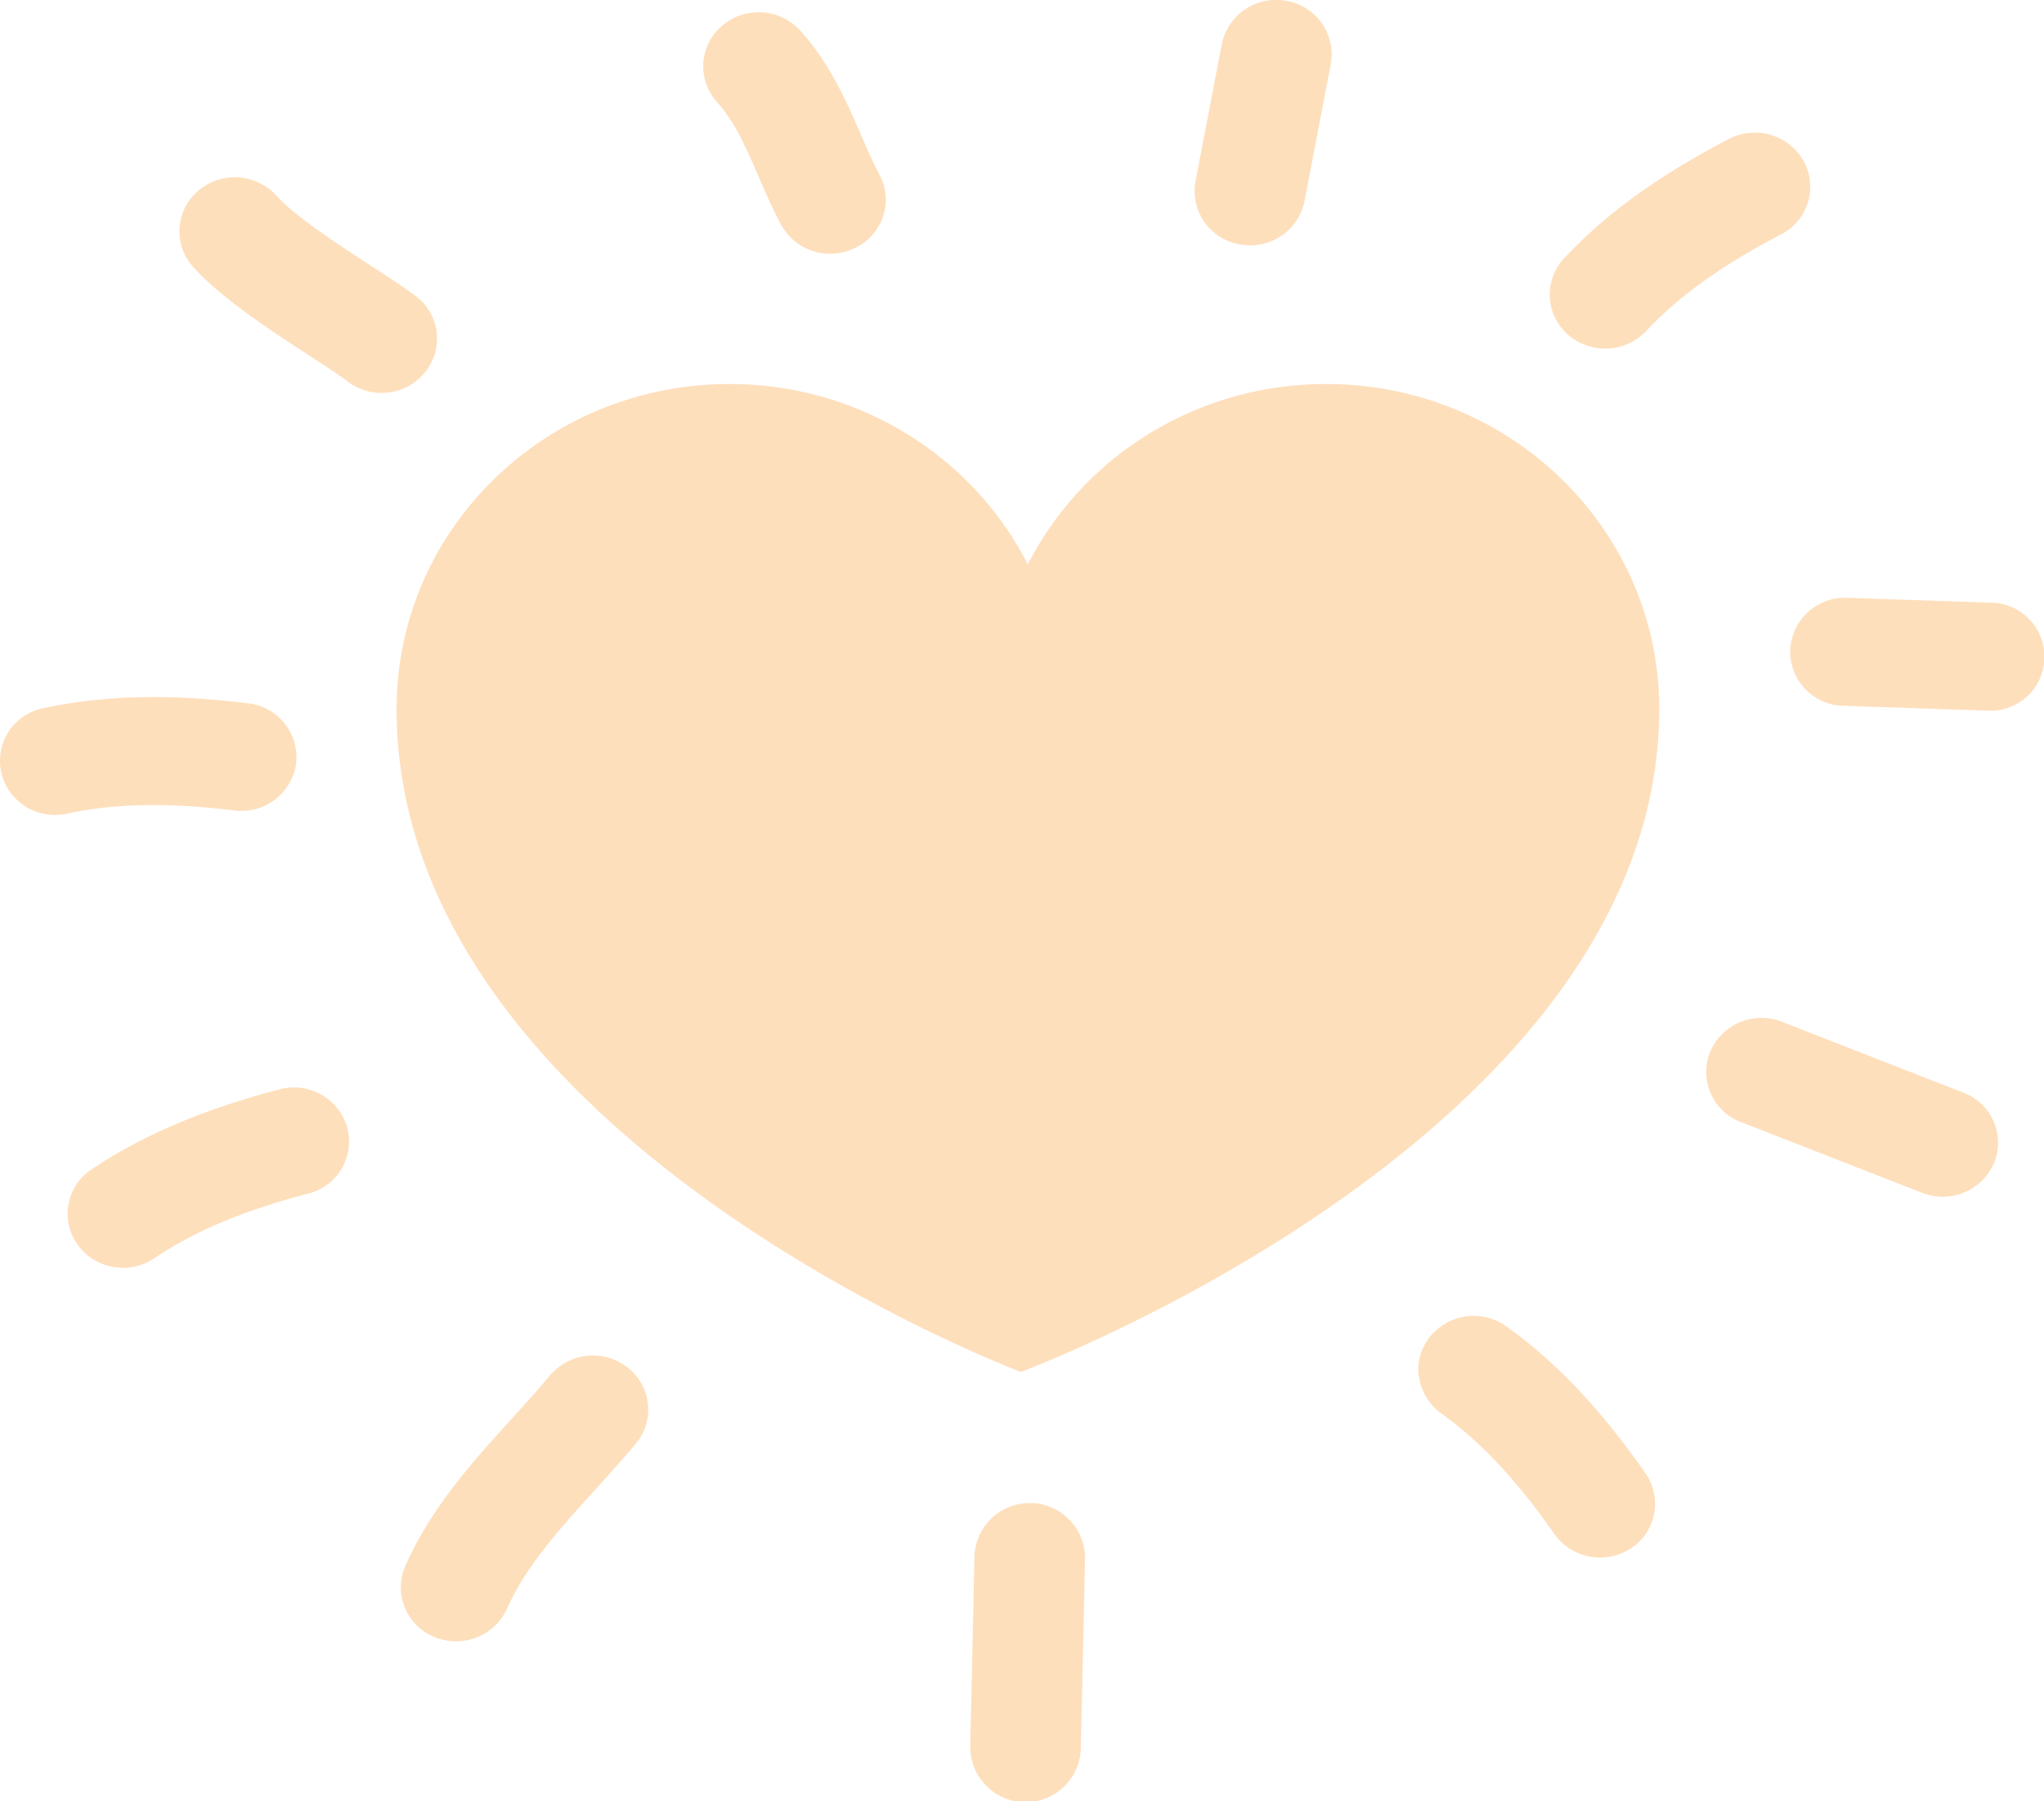 <svg xmlns="http://www.w3.org/2000/svg" xmlns:xlink="http://www.w3.org/1999/xlink" viewBox="0 0 639.09 563.28"><defs><style>.cls-1{fill:none;}.cls-2{clip-path:url(#clip-path);}.cls-3{fill:#fedfbc;}</style><clipPath id="clip-path" transform="translate(0 0)"><rect class="cls-1" width="639.09" height="563.28"/></clipPath></defs><g id="Layer_2" data-name="Layer 2"><g id="Layer_1-2" data-name="Layer 1"><g class="cls-2"><path class="cls-3" d="M414.63,120.08c-40.87,0-76.25,23-93.26,56.43-17-33.44-52.39-56.43-93.3-56.43C170.59,120.08,124,165.54,124,221.64,124,355.66,319.21,429,319.21,429s199.58-74.28,199.58-207.36c0-56.1-46.64-101.56-104.16-101.56m-27-43.67a16.91,16.91,0,0,1-13.84-19.7l8.22-42.92A17.34,17.34,0,0,1,402.25.28,17,17,0,0,1,416.1,20l-8.22,42.92a17.32,17.32,0,0,1-20.21,13.5M559.73,203.23a17.15,17.15,0,0,1,17.9-16.3l44.74,1.53a16.9,16.9,0,1,1-1.2,33.76l-44.74-1.52a17,17,0,0,1-16.7-17.47m-417.14,310a17.59,17.59,0,0,1-6.85-1.39,16.72,16.72,0,0,1-9-22.21c8.09-18.24,21-32.5,33.49-46.26,4-4.42,8-8.8,11.71-13.28a17.6,17.6,0,0,1,24.37-2.41,16.59,16.59,0,0,1,2.46,23.77c-4,4.8-8.29,9.55-12.58,14.28-11.19,12.34-21.77,24-27.67,37.34a17.45,17.45,0,0,1-15.94,10.16M601,373l-56.68-22.14a16.75,16.75,0,0,1-9.62-21.95,17.43,17.43,0,0,1,22.5-9.38l56.68,22.14a16.74,16.74,0,0,1,9.62,21.95A17.49,17.49,0,0,1,601,373M303.37,546l1.32-59.54a17.3,17.3,0,0,1,34.58.78l-1.33,59.54a17.29,17.29,0,0,1-34.57-.78m198.5-437a17.59,17.59,0,0,1-11.68-4.41,16.6,16.6,0,0,1-1.1-23.86c13.09-14,29.43-25.79,51.43-37.25A17.56,17.56,0,0,1,564,50.44a16.73,16.73,0,0,1-7.13,22.86c-18.44,9.61-31.86,19.22-42.2,30.26A17.47,17.47,0,0,1,501.87,109M7.32,251.73a16.74,16.74,0,0,1,6.26-30.28c18.94-4.07,39.28-4.55,64-1.53a17,17,0,0,1,15,18.83,17.23,17.23,0,0,1-19.31,14.67c-20.73-2.53-37.38-2.2-52.36,1a17.49,17.49,0,0,1-13.68-2.7m436.3,178.44a16.68,16.68,0,0,1,3.27-11.79,17.58,17.58,0,0,1,24.2-3.6c15.61,11.17,29.42,25.78,43.47,45.88A16.66,16.66,0,0,1,510,484.13a17.57,17.57,0,0,1-24-4.45c-11.78-16.86-23-28.83-35.34-37.69a16.82,16.82,0,0,1-7-11.82M34.55,396a17.18,17.18,0,0,1-10.35-6.89,16.59,16.59,0,0,1,4.46-23.47c16-10.71,34.62-18.63,58.71-25a17.35,17.35,0,0,1,21.2,11.92,16.82,16.82,0,0,1-12.21,20.68c-20.2,5.29-35.48,11.72-48.1,20.2A17.47,17.47,0,0,1,34.55,396m84.81-273.11a17.54,17.54,0,0,1-10.58-3.54c-2.63-2-7.19-5-12-8.11-12.29-8-27.57-18-36.35-27.73A16.62,16.62,0,0,1,62,59.63a17.63,17.63,0,0,1,24.44,1.56c5.75,6.43,19.51,15.36,29.55,21.92,5.6,3.63,10.42,6.78,14,9.48A16.58,16.58,0,0,1,133,116.25a17.2,17.2,0,0,1-13.68,6.59m140.27-43.5a17.43,17.43,0,0,1-15.42-9.16c-2.83-5.32-5.06-10.48-7.22-15.48-3.86-8.9-7.19-16.56-12.81-22.86A16.58,16.58,0,0,1,225.84,8a17.6,17.6,0,0,1,24.43,1.62c9.29,10.36,14.25,21.82,18.65,31.92,2,4.61,3.89,9,6.11,13.15a16.65,16.65,0,0,1-7.45,22.72,17.65,17.65,0,0,1-7.95,1.92" transform="translate(0 0)"/></g></g></g></svg>